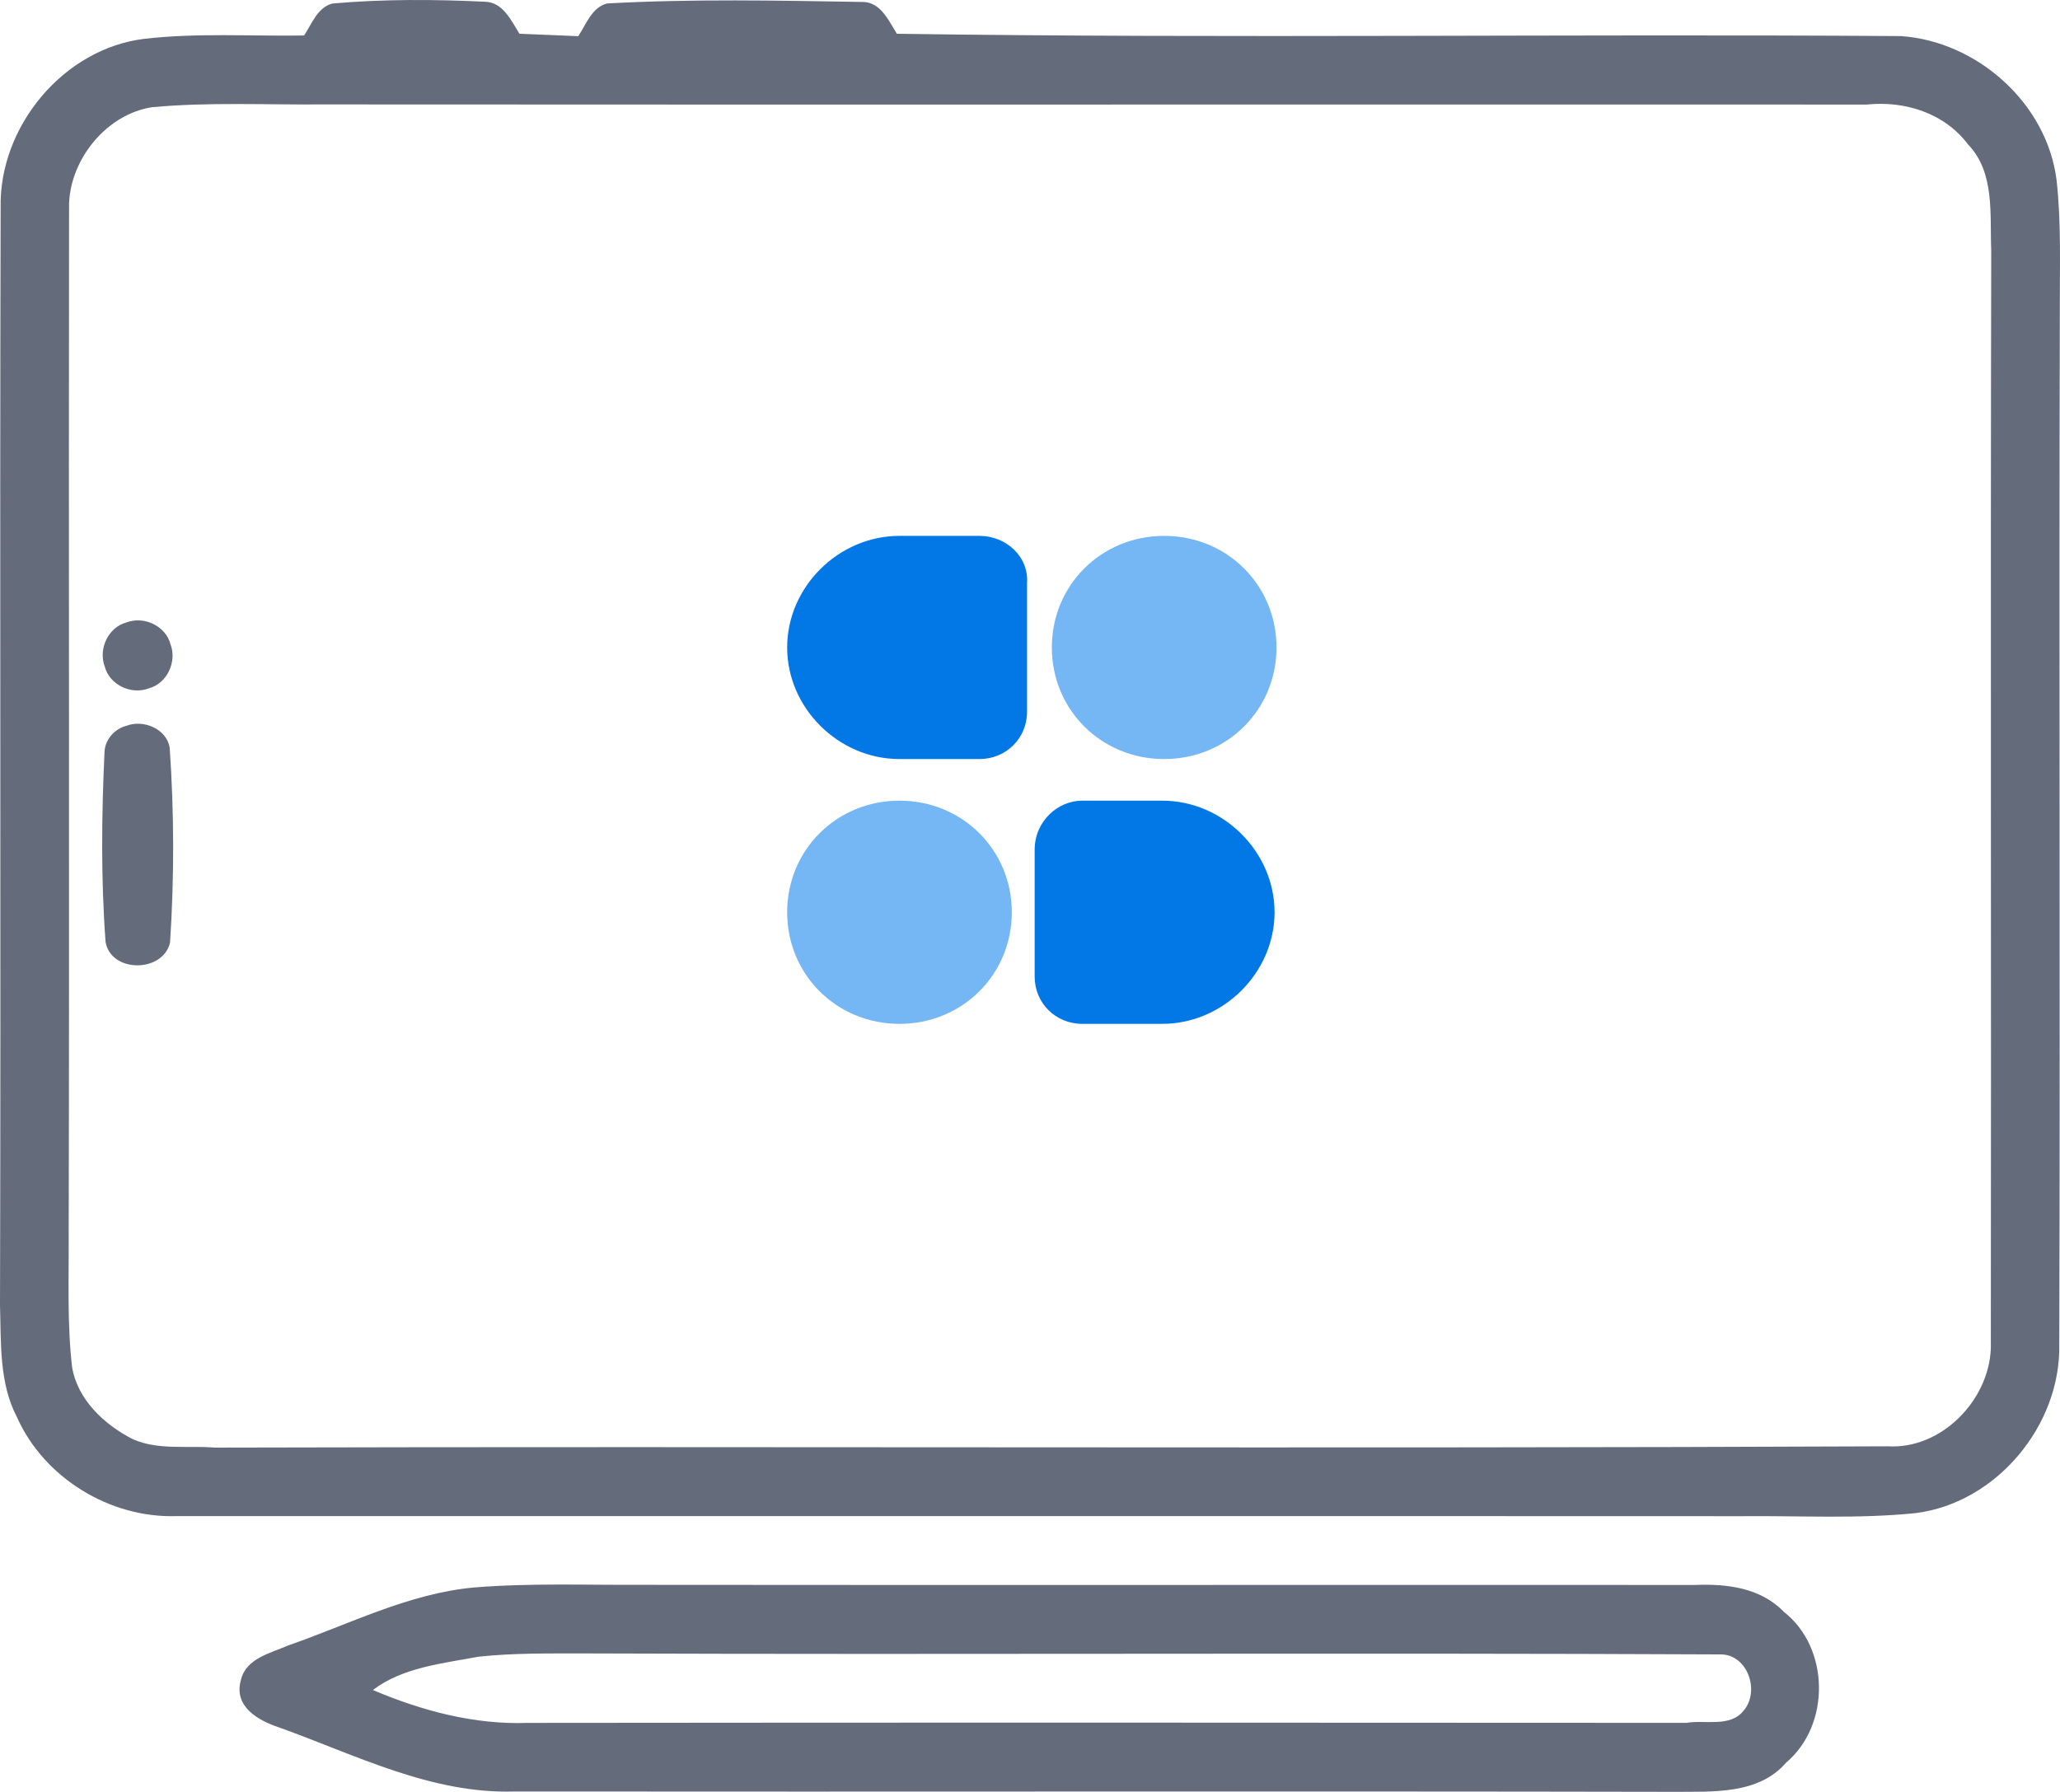 <svg width="123" height="107" viewBox="0 0 123 107" fill="none" xmlns="http://www.w3.org/2000/svg">
<path d="M19.849 0.21C22.877 -0.058 25.933 -0.042 28.971 0.104C30.039 0.14 30.523 1.23 31.015 2.014C31.894 2.05 33.648 2.124 34.527 2.16C34.998 1.454 35.336 0.444 36.243 0.207C41.325 -0.076 46.428 0.032 51.512 0.117C52.586 0.122 53.065 1.24 53.551 2.016C73.534 2.309 93.524 2.014 113.507 2.155C118.058 2.469 122.229 6.174 122.797 10.764C123.084 13.36 122.979 15.976 122.989 18.579C122.933 39.14 123.018 59.702 122.956 80.263C123.064 85.123 119.198 89.756 114.37 90.358C110.93 90.707 107.467 90.507 104.019 90.54C72.85 90.525 41.681 90.543 10.515 90.535C6.573 90.658 2.633 88.261 1.017 84.635C-0.059 82.594 0.069 80.178 0 77.945C0.061 56.099 -0.023 34.25 0.038 12.404C-0.067 7.552 3.794 2.898 8.627 2.317C11.788 1.952 14.98 2.17 18.156 2.119C18.62 1.423 18.955 0.441 19.849 0.21ZM9.096 6.4C6.401 6.804 4.229 9.446 4.124 12.144C4.093 32.706 4.152 53.27 4.101 73.831C4.116 76.429 4.006 79.04 4.303 81.63C4.626 83.586 6.242 85.084 7.933 85.943C9.46 86.616 11.209 86.31 12.826 86.444C46.126 86.356 79.428 86.516 112.725 86.367C115.907 86.554 118.753 83.635 118.87 80.523C118.899 58.674 118.845 36.825 118.894 14.979C118.804 12.853 119.132 10.312 117.515 8.631C116.096 6.747 113.732 6.005 111.455 6.244C80.714 6.233 49.973 6.257 19.232 6.236C15.853 6.264 12.467 6.09 9.096 6.4Z" fill="#646C7C"/>
<path d="M7.551 37.169C8.607 36.766 9.898 37.385 10.18 38.47C10.582 39.526 9.964 40.824 8.883 41.106C7.828 41.51 6.537 40.891 6.255 39.806C5.853 38.747 6.47 37.452 7.551 37.169Z" fill="#646C7C"/>
<path d="M7.551 43.34C8.566 42.949 9.939 43.522 10.131 44.635C10.4 48.505 10.408 52.409 10.154 56.279C9.749 58.09 6.639 58.119 6.304 56.256C6.022 52.452 6.063 48.626 6.245 44.822C6.314 44.116 6.873 43.509 7.551 43.34Z" fill="#646C7C"/>
<path d="M28.313 94.796C31.681 94.523 35.065 94.657 38.444 94.639C59.366 94.662 80.286 94.634 101.209 94.647C103.097 94.567 105.128 94.809 106.516 96.255C109.254 98.399 109.311 103.006 106.652 105.252C104.982 107.188 102.218 106.979 99.923 107C76.867 106.954 53.81 107.003 30.754 106.979C25.754 107.144 21.243 104.795 16.658 103.153C15.446 102.747 13.932 101.93 14.383 100.326C14.678 99.028 16.156 98.722 17.203 98.26C20.869 96.988 24.396 95.153 28.313 94.796ZM28.564 98.931C26.43 99.334 24.04 99.565 22.267 100.92C25.182 102.161 28.333 103.001 31.525 102.883C54.581 102.857 77.64 102.868 100.696 102.881C101.782 102.688 103.281 103.168 104.093 102.171C105.11 101.02 104.362 98.794 102.743 98.794C80.117 98.686 57.486 98.818 34.857 98.735C32.757 98.738 30.654 98.707 28.564 98.931Z" fill="#646C7C"/>
<path fill-rule="evenodd" clip-rule="evenodd" d="M69.511 32C73.263 32 76.218 34.937 76.218 38.664C76.218 42.391 73.263 45.327 69.511 45.327C65.759 45.327 62.804 42.391 62.804 38.664C62.804 34.937 65.759 32 69.511 32Z" fill="#75B7F5"/>
<path fill-rule="evenodd" clip-rule="evenodd" d="M58.482 32H53.707C50.069 32 47 35.05 47 38.664C47 42.278 50.069 45.327 53.707 45.327H58.482C60.074 45.327 61.324 44.085 61.324 42.504V34.824C61.438 33.242 60.074 32 58.482 32Z" fill="#0178E5"/>
<path fill-rule="evenodd" clip-rule="evenodd" d="M53.707 47.812C49.956 47.812 47 50.749 47 54.476C47 58.203 49.956 61.14 53.707 61.14C57.459 61.14 60.414 58.203 60.414 54.476C60.414 50.749 57.459 47.812 53.707 47.812Z" fill="#75B7F5"/>
<path fill-rule="evenodd" clip-rule="evenodd" d="M64.62 47.812H69.395C73.033 47.812 76.102 50.862 76.102 54.476C76.102 58.09 73.033 61.14 69.395 61.14H64.62C63.029 61.14 61.778 59.898 61.778 58.316V50.749C61.778 49.055 63.142 47.812 64.62 47.812Z" fill="#0178E5"/>
</svg>
